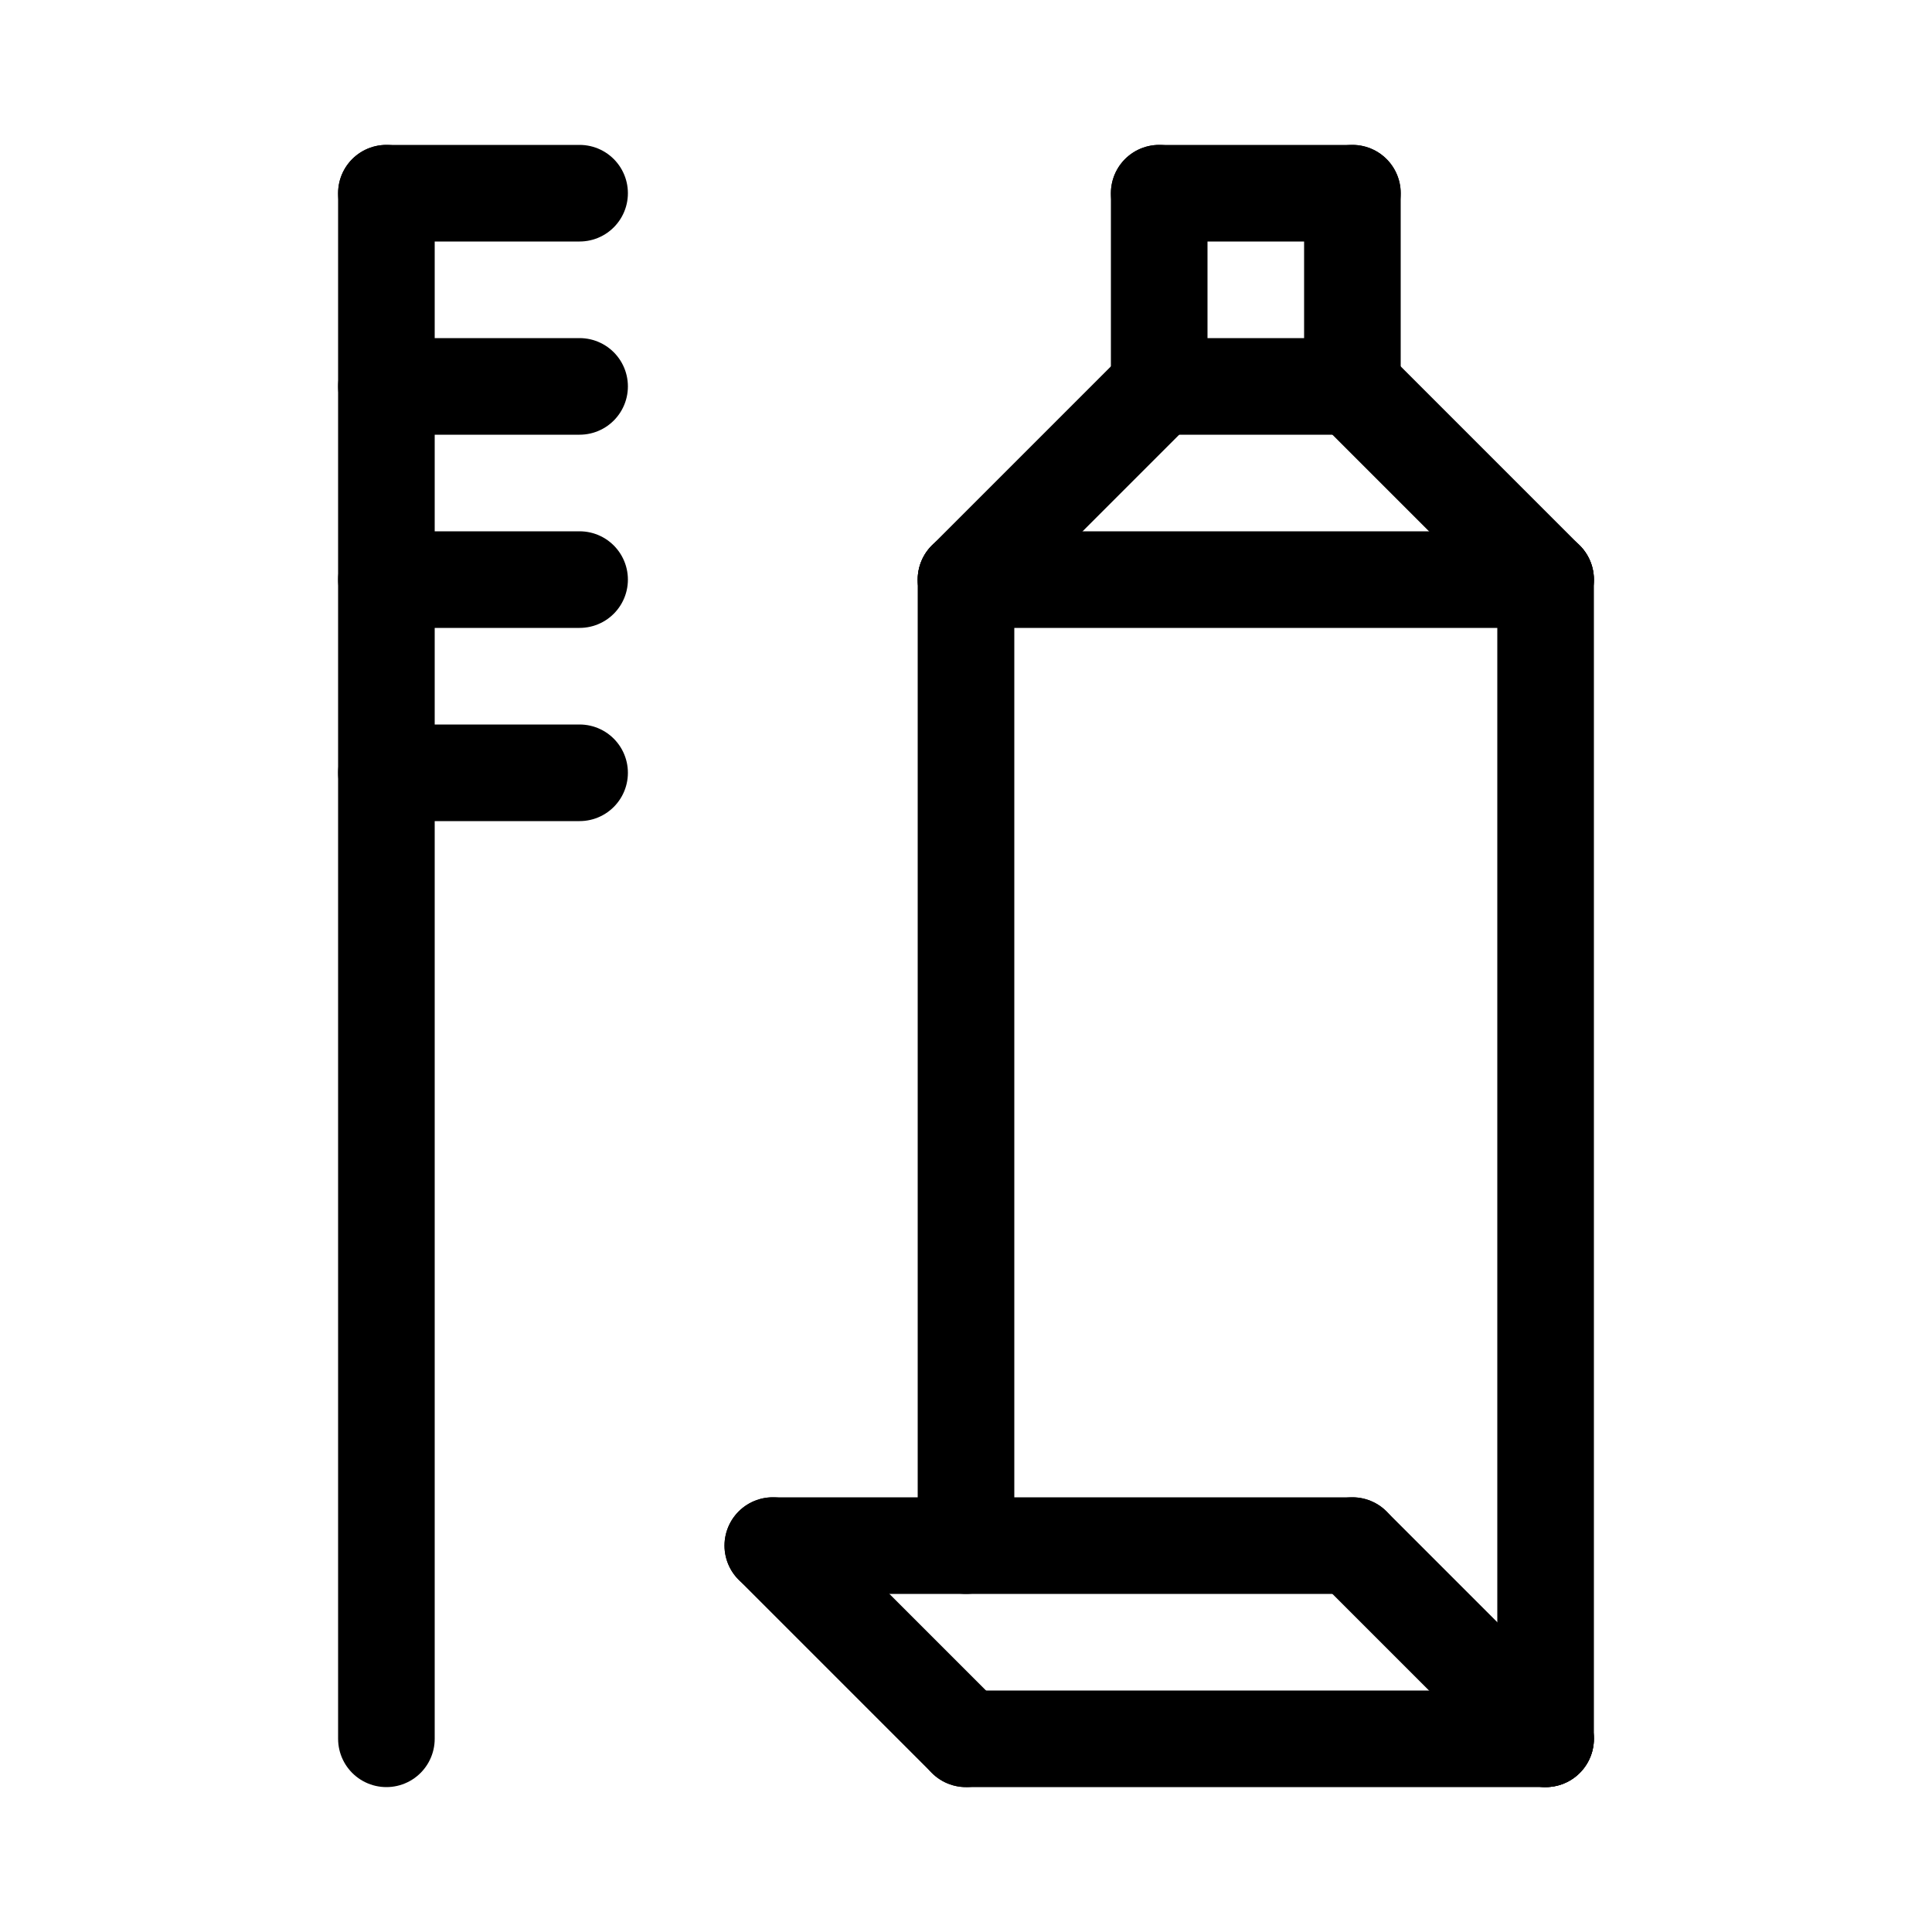 <svg id="Set_4" data-name="Set 4" xmlns="http://www.w3.org/2000/svg" viewBox="0 0 10 10"><defs><style>.cls-1{fill:none;stroke:#000;stroke-linecap:round;stroke-linejoin:round;stroke-width:0.5px;}</style></defs><title>Set_4</title><line class="cls-1" x1="6" y1="1" x2="7" y2="1"/><line class="cls-1" x1="6" y1="2" x2="7" y2="2"/><line class="cls-1" x1="7" y1="1" x2="7" y2="2"/><line class="cls-1" x1="6" y1="1" x2="6" y2="2"/><line class="cls-1" x1="6" y1="2" x2="5" y2="3"/><line class="cls-1" x1="5" y1="3" x2="5" y2="8"/><line class="cls-1" x1="7" y1="2" x2="8" y2="3"/><line class="cls-1" x1="8" y1="3" x2="8" y2="9"/><line class="cls-1" x1="5" y1="3" x2="8" y2="3"/><line class="cls-1" x1="4" y1="8" x2="7" y2="8"/><line class="cls-1" x1="5" y1="9" x2="8" y2="9"/><line class="cls-1" x1="4" y1="8" x2="5" y2="9"/><line class="cls-1" x1="7" y1="8" x2="8" y2="9"/><line class="cls-1" x1="2" y1="9" x2="2" y2="1"/><line class="cls-1" x1="2" y1="1" x2="3" y2="1"/><line class="cls-1" x1="2" y1="2" x2="3" y2="2"/><line class="cls-1" x1="2" y1="3" x2="3" y2="3"/><line class="cls-1" x1="2" y1="4" x2="3" y2="4"/></svg>